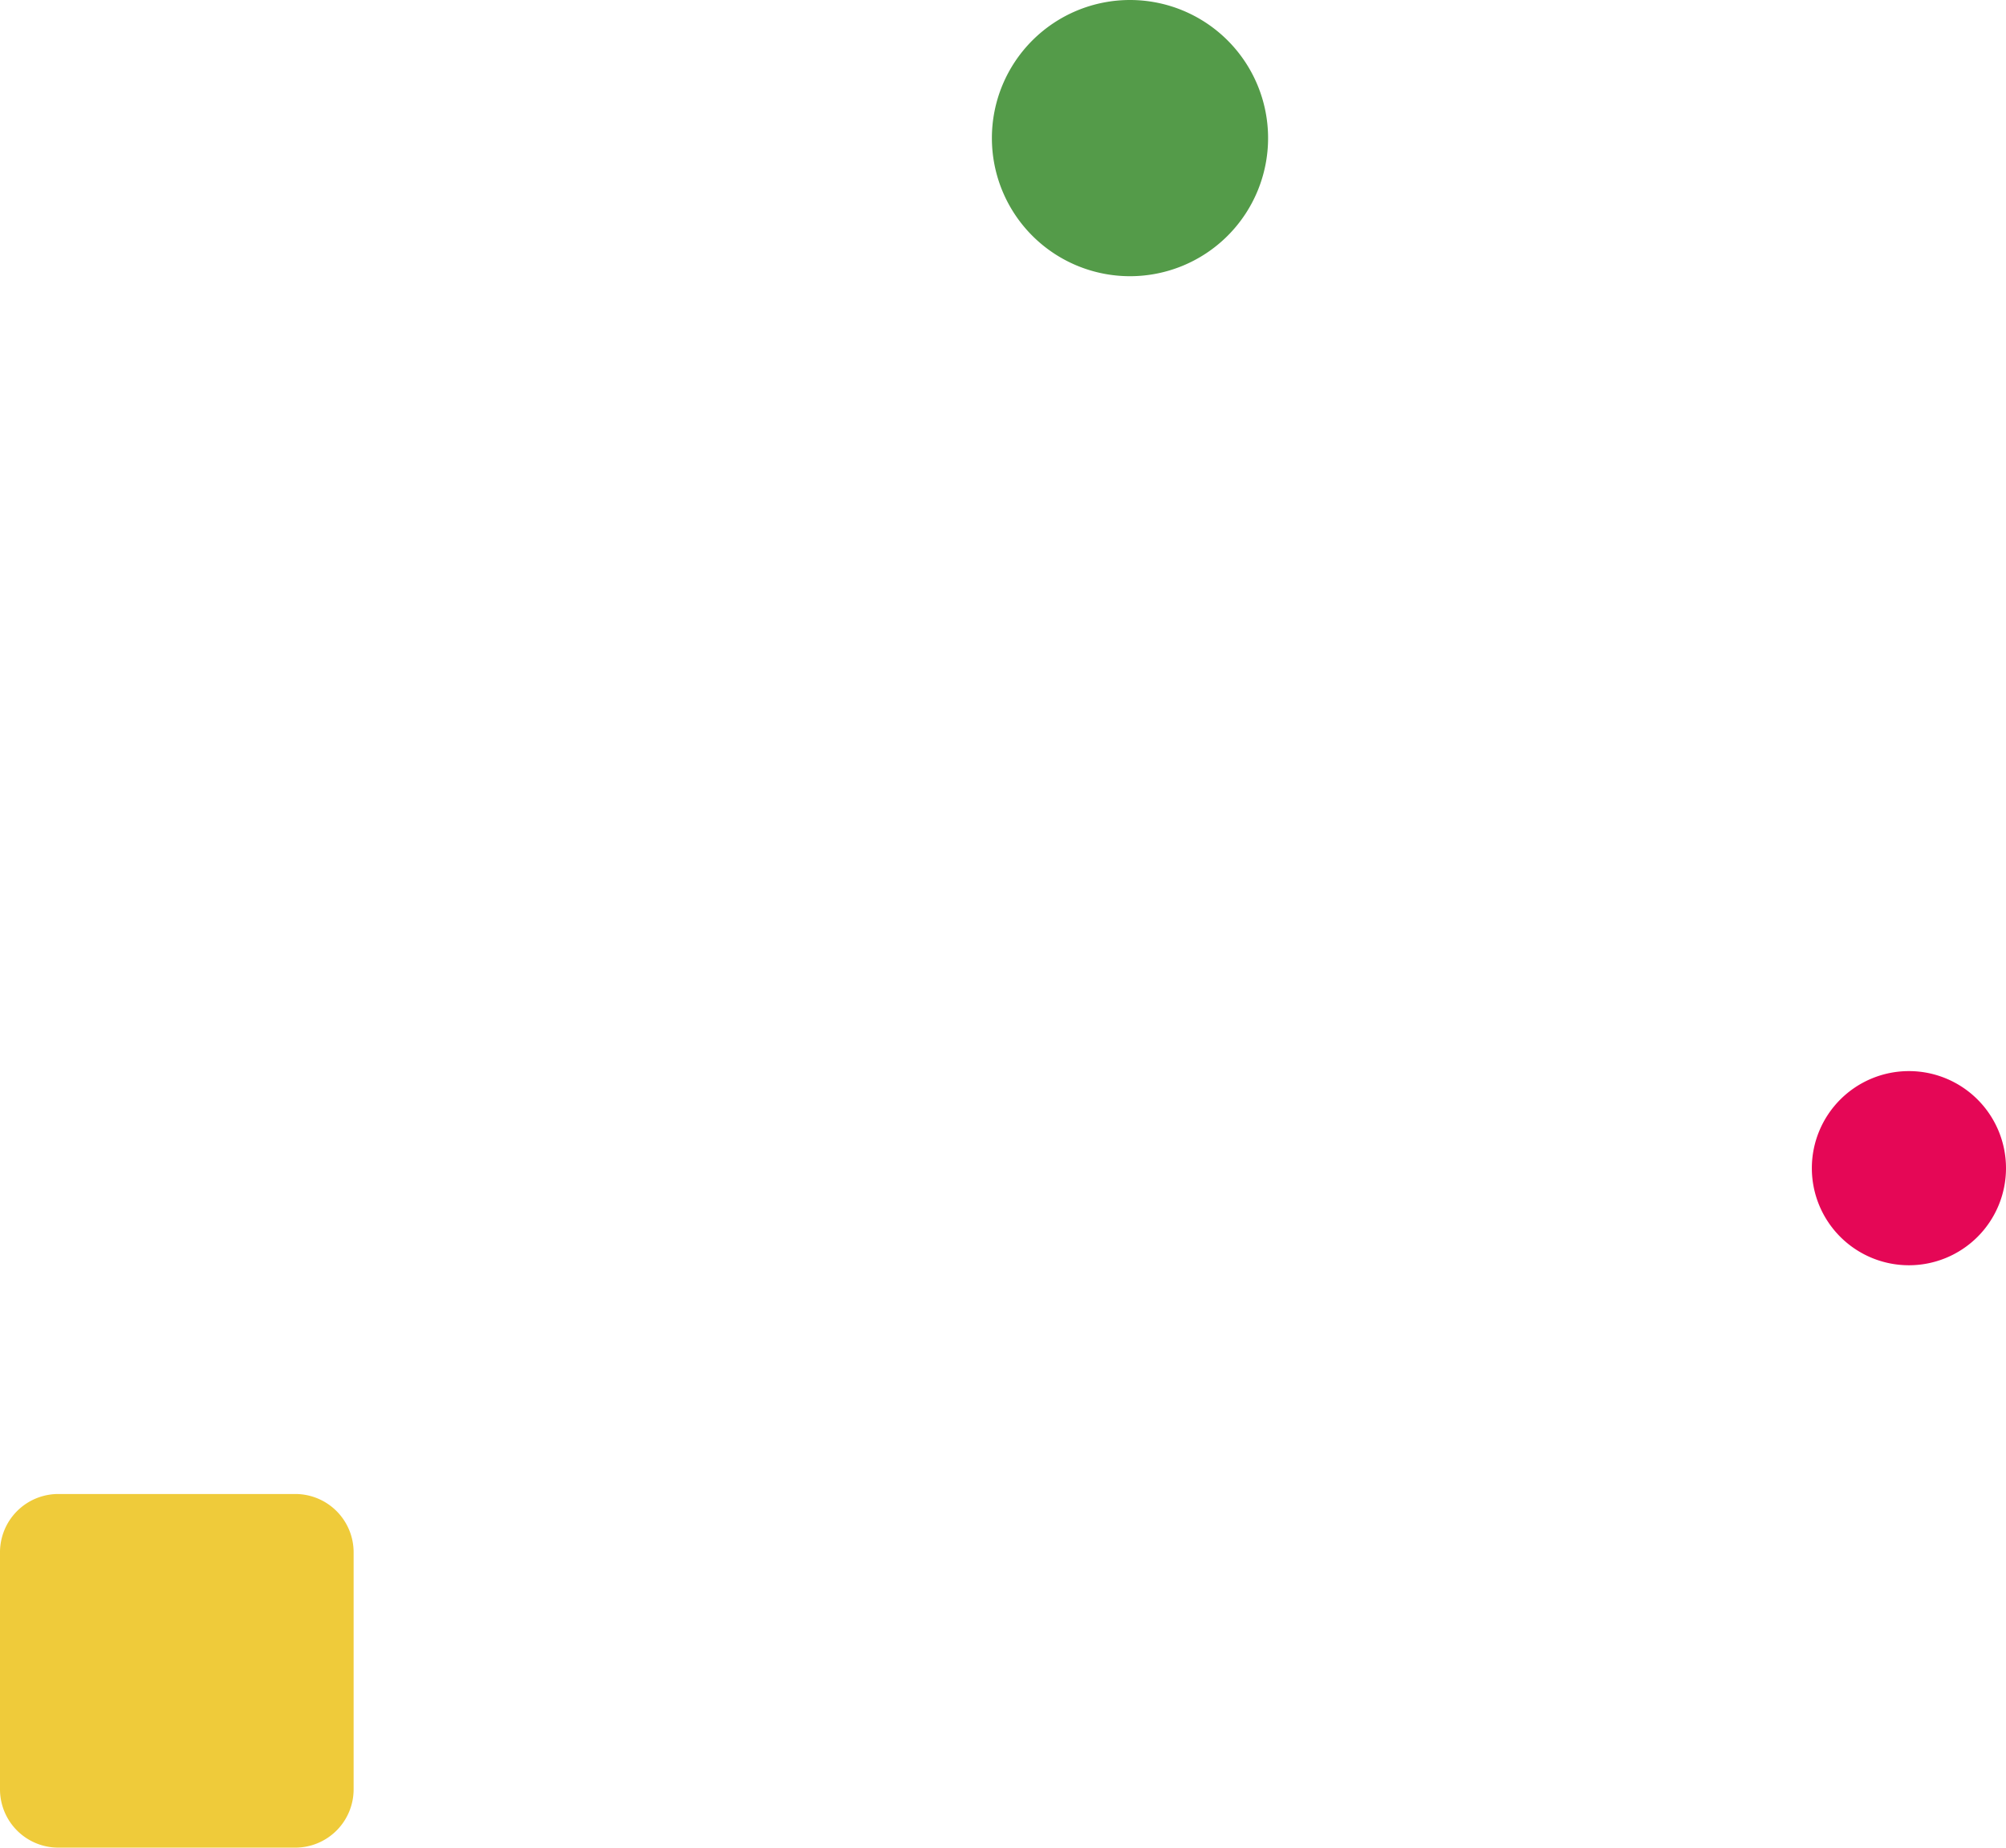 <svg xmlns="http://www.w3.org/2000/svg" width="107.187" height="98.72" viewBox="0 0 107.187 98.72">
  <g id="Group_5876" data-name="Group 5876" transform="translate(-703 -206.074)">
    <path id="Path_4212" data-name="Path 4212" d="M133.777,94.9h12.661a3.116,3.116,0,0,1,3.117,3.117v12.661a3.116,3.116,0,0,1-3.117,3.117H133.777a3.116,3.116,0,0,1-3.117-3.117V98.017a3.116,3.116,0,0,1,3.117-3.117" transform="translate(572.34 191)" fill="#efcb3a"/>
    <path id="Path_4213" data-name="Path 4213" d="M326.369,162.05a7.379,7.379,0,1,1-7.379,7.379,7.379,7.379,0,0,1,7.379-7.379" transform="translate(437.01 44.024)" fill="#549b49"/>
    <path id="Path_4214" data-name="Path 4214" d="M324.177,162.05a5.187,5.187,0,1,1-5.187,5.187,5.187,5.187,0,0,1,5.187-5.187" transform="translate(480.823 101.254)" fill="#e50756"/>
  </g>
</svg>

